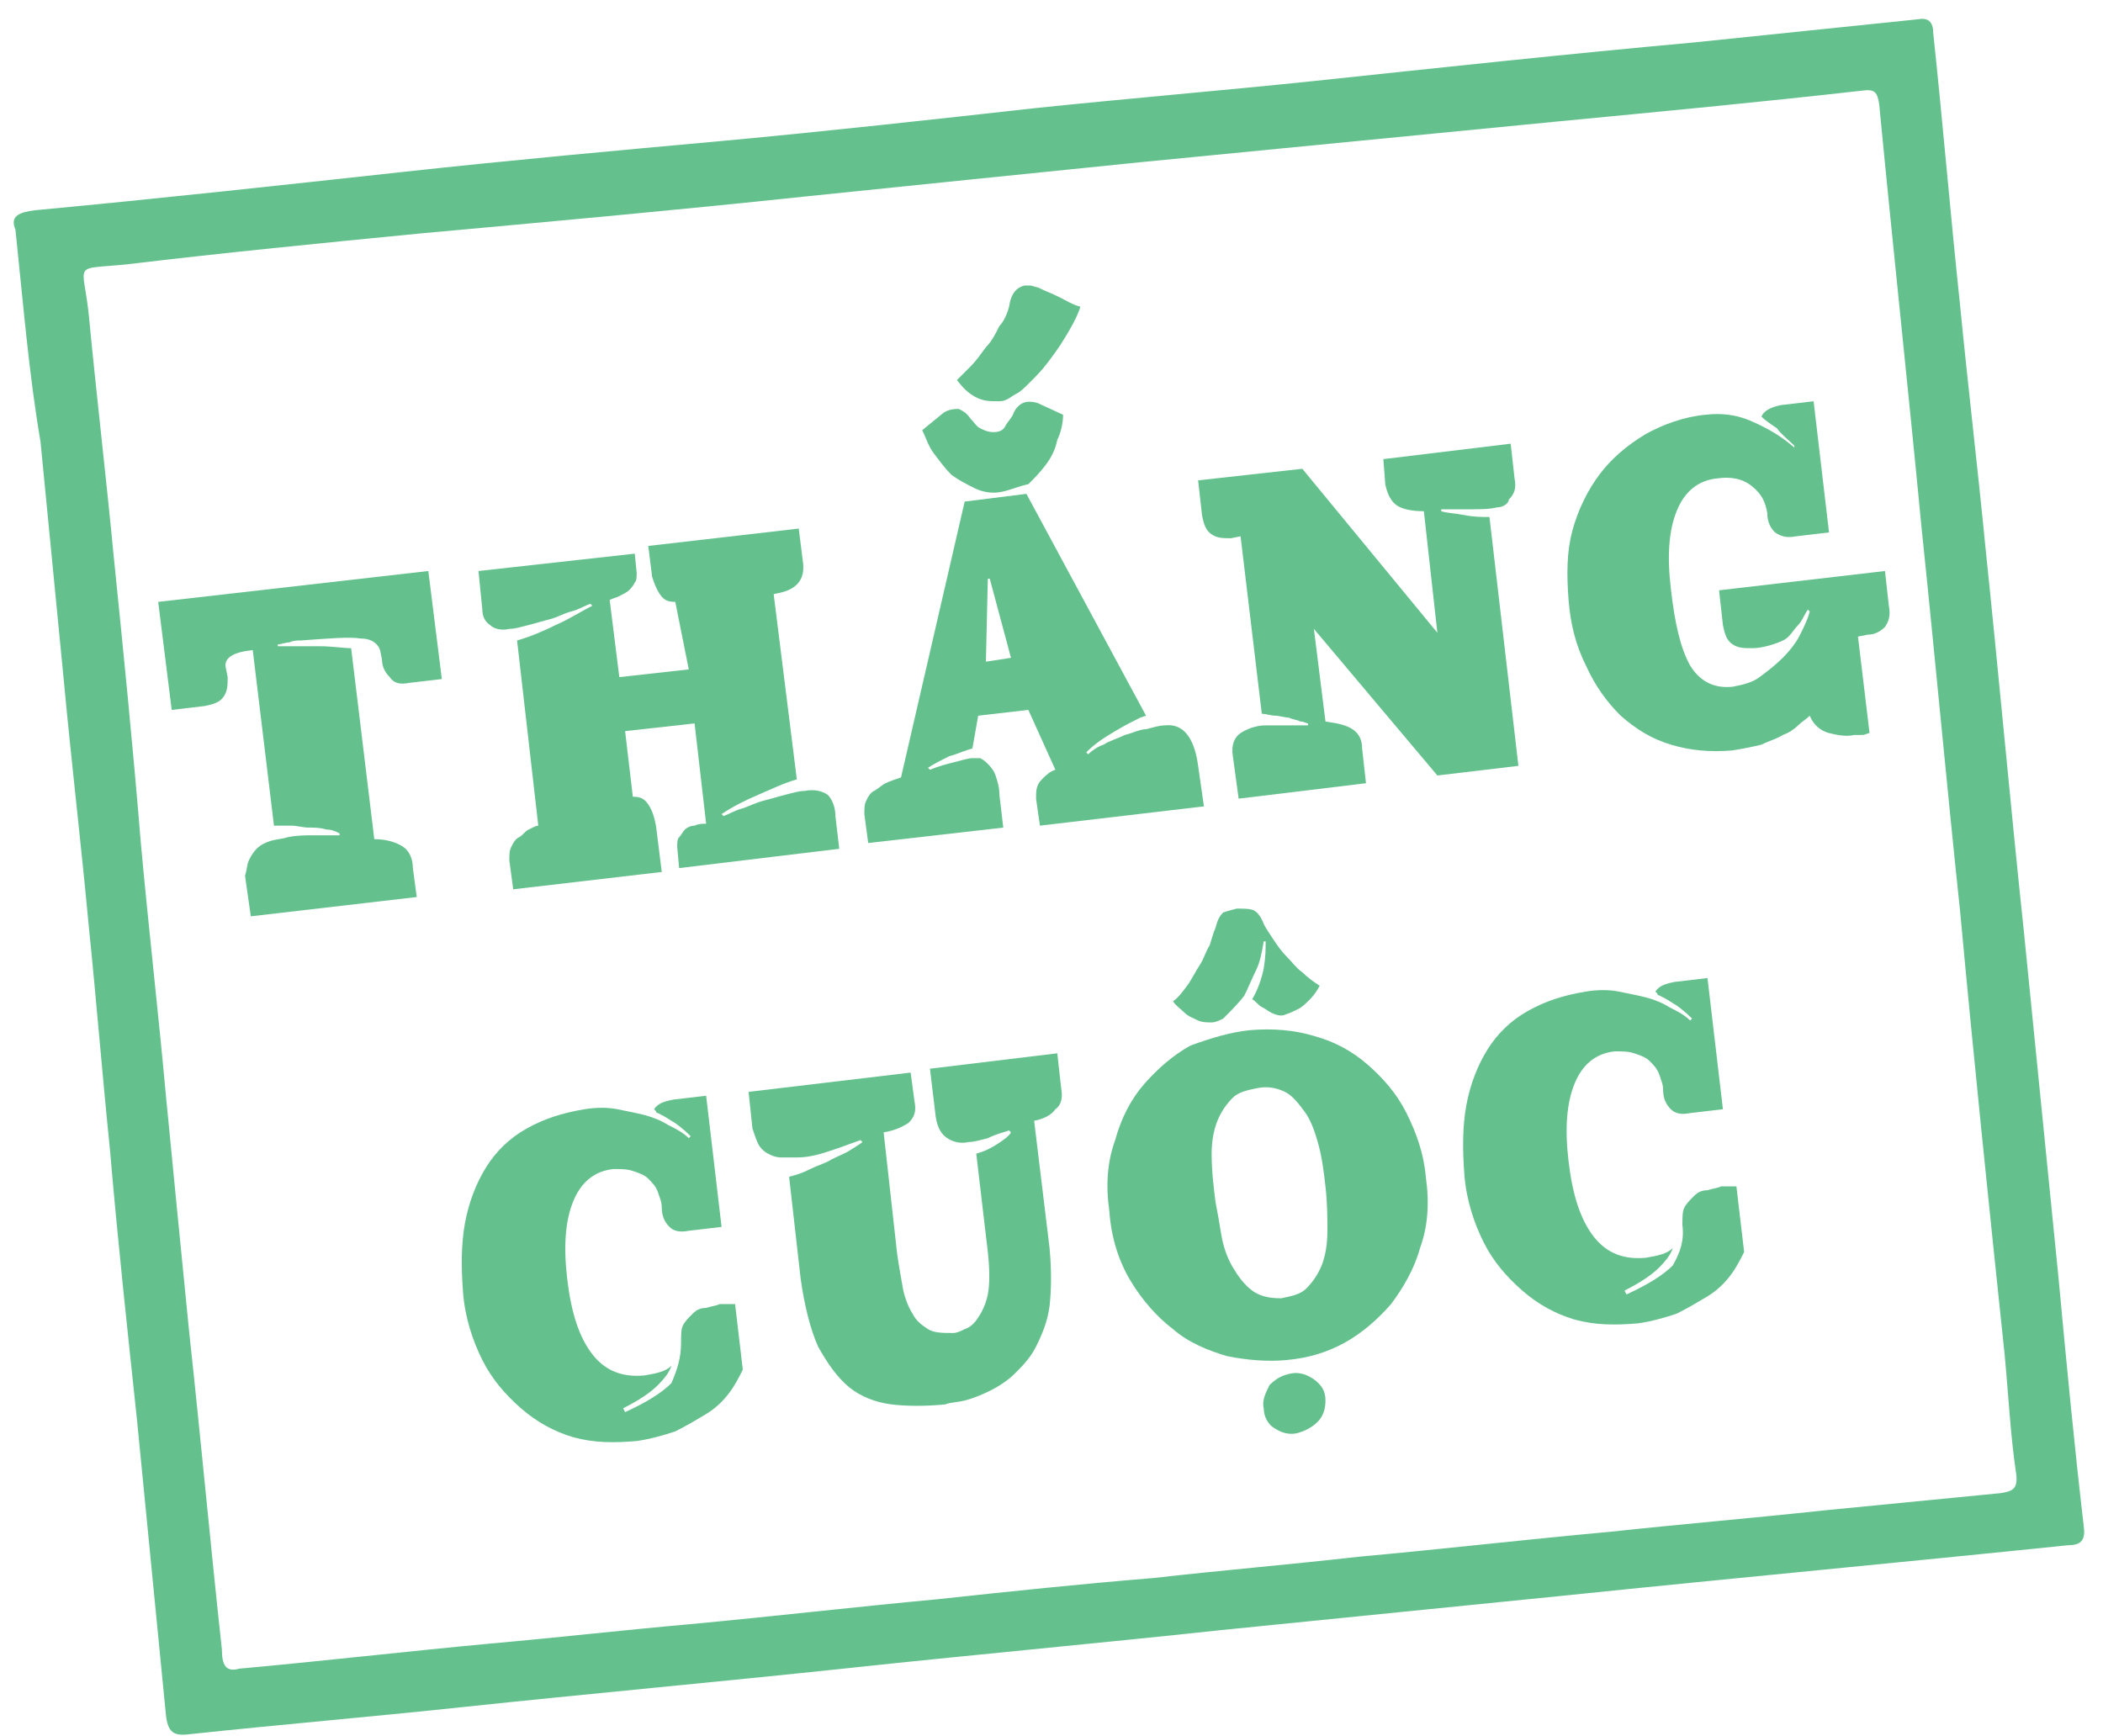 <svg width="109" height="90" viewBox="0 0 109 90" fill="none" xmlns="http://www.w3.org/2000/svg">
<path d="M0.8 11.9C0.5 11.2 1 11 1.8 10.9C8.2 10.3 14.6 9.6 21 8.9C26.5 8.3 32 7.8 37.5 7.3C42.9 6.8 48.3 6.2 53.7 5.6C58.5 5.1 63.3 4.7 68.1 4.2C74.7 3.5 81.2 2.8 87.8 2.2C91.7 1.8 95.5 1.4 99.4 1C99.9 0.9 100.2 1.1 100.2 1.7C100.7 6.4 101.1 11.2 101.6 15.9C102 20 102.5 24.2 102.9 28.3C103.6 35 104.2 41.7 104.9 48.3C105.5 54.3 106.1 60.3 106.7 66.3C107.1 70.6 107.5 74.8 108 79.1C108.1 79.8 107.9 80.1 107.2 80.1C98.5 81 89.9 81.8 81.2 82.7C75.2 83.3 69.3 83.9 63.3 84.5C56.8 85.2 50.2 85.8 43.7 86.5C37.1 87.2 30.5 87.8 23.9 88.5C19.2 89 14.5 89.4 9.8 89.9C9 90 8.7 89.8 8.6 88.9C8.1 83.8 7.6 78.7 7.1 73.6C6.6 68.9 6.1 64.3 5.7 59.6C5.3 55.7 5 51.9 4.6 48C4.2 43.7 3.7 39.5 3.3 35.2C2.9 31.1 2.5 27 2.1 22.9C1.5 19.4 1.2 15.7 0.8 11.9ZM12.4 86.5C16.8 86.1 21.1 85.6 25.4 85.2C28.8 84.9 32.3 84.5 35.7 84.2C40 83.8 44.3 83.3 48.6 82.9C52.3 82.5 56.1 82.1 59.8 81.8C63.3 81.4 66.9 81.1 70.4 80.7C74.8 80.3 79.1 79.8 83.5 79.4C87.2 79 90.8 78.7 94.5 78.3C97.6 78 100.6 77.7 103.7 77.4C104.3 77.3 104.6 77.2 104.5 76.4C104.2 74.4 104.1 72.3 103.9 70.2C103.1 62.6 102.3 54.9 101.6 47.3C100.9 40.7 100.3 34.1 99.6 27.4C98.9 20.1 98.1 12.7 97.4 5.4C97.3 4.8 97.2 4.6 96.5 4.7C91.2 5.3 85.9 5.8 80.7 6.3C73.5 7 66.4 7.7 59.2 8.4C53.3 9 47.4 9.6 41.6 10.2C35 10.9 28.4 11.5 21.8 12.1C16.7 12.6 11.6 13.1 6.6 13.7C3.7 14 4.3 13.5 4.6 16.3C5 20.5 5.5 24.7 5.9 28.9C6.4 33.8 6.9 38.8 7.3 43.7C7.7 48.1 8.2 52.4 8.6 56.8C9 60.9 9.4 65 9.8 69C10.4 74.5 10.9 80 11.5 85.5C11.5 86.3 11.7 86.7 12.4 86.5Z" fill="#64C18E"/>
<path d="M12.9 44.6C13 44.4 13.1 44.2 13.3 44C13.5 43.8 13.7 43.7 14 43.6C14.3 43.5 14.6 43.5 14.9 43.4C15.4 43.3 15.8 43.3 16.3 43.3C16.8 43.3 17.2 43.3 17.6 43.3V43.2C17.4 43.1 17.2 43 16.9 43C16.6 42.9 16.3 42.9 16 42.9C15.7 42.9 15.4 42.8 15.1 42.8C14.8 42.8 14.5 42.8 14.2 42.8L13.1 33.7C12.1 33.8 11.6 34.1 11.7 34.6L11.8 35.1C11.8 35.5 11.8 35.8 11.6 36.1C11.4 36.4 11.1 36.5 10.6 36.6L8.9 36.8L8.2 31.2L22.2 29.6L22.9 35.2L21.2 35.4C20.7 35.5 20.4 35.4 20.2 35.1C20 34.9 19.8 34.6 19.8 34.2L19.7 33.7C19.6 33.4 19.3 33.1 18.7 33.1C18.1 33 17 33.1 15.6 33.2C15.4 33.2 15.2 33.2 15 33.3C14.8 33.3 14.6 33.4 14.4 33.4V33.5C15.2 33.5 16 33.5 16.6 33.5C17.2 33.5 17.8 33.6 18.2 33.6L19.4 43.5C20.1 43.5 20.6 43.7 20.9 43.9C21.2 44.1 21.4 44.5 21.4 45L21.6 46.5L13 47.5L12.7 45.4C12.8 45.1 12.8 44.8 12.9 44.6Z" fill="#64C18E"/>
<path d="M35 31.2C34.6 31.2 34.4 31.1 34.2 30.8C34 30.5 33.9 30.2 33.8 29.9L33.6 28.3L41.4 27.4L41.6 29C41.7 29.6 41.6 30 41.3 30.3C41 30.6 40.6 30.7 40.1 30.8C40.3 32.4 40.5 34 40.7 35.6C40.9 37.2 41.1 38.8 41.3 40.4C40.6 40.6 40 40.9 39.3 41.2C38.6 41.5 38 41.8 37.4 42.2L37.5 42.3C37.8 42.2 38.1 42 38.5 41.9C38.8 41.8 39.2 41.6 39.6 41.5C40 41.4 40.3 41.3 40.7 41.2C41.1 41.1 41.4 41 41.7 41C42.2 40.9 42.6 41 42.9 41.2C43.1 41.4 43.3 41.8 43.3 42.3L43.5 44L35.2 45L35.1 43.9C35.1 43.7 35.1 43.5 35.2 43.4C35.3 43.3 35.4 43.1 35.5 43C35.6 42.9 35.8 42.8 36 42.8C36.2 42.7 36.4 42.7 36.6 42.7L36 37.5L32.4 37.9L32.8 41.3C33.2 41.3 33.4 41.4 33.6 41.7C33.8 42 33.9 42.3 34 42.8L34.3 45.2L26.6 46.1L26.4 44.6C26.4 44.3 26.4 44.1 26.5 43.9C26.6 43.7 26.7 43.5 26.9 43.4C27.1 43.3 27.2 43.1 27.4 43C27.6 42.9 27.8 42.8 27.9 42.8L26.8 33.2C27.5 33 28.2 32.7 28.8 32.4C29.5 32.1 30.1 31.7 30.7 31.4L30.6 31.3C30.3 31.4 30 31.6 29.6 31.7C29.2 31.8 28.9 32 28.5 32.1C28.1 32.2 27.8 32.3 27.4 32.4C27 32.5 26.7 32.6 26.4 32.6C26 32.7 25.6 32.6 25.4 32.4C25.1 32.2 25 31.9 25 31.6L24.8 29.6L32.9 28.7L33 29.7C33 29.9 33 30.1 32.9 30.2C32.8 30.4 32.7 30.5 32.6 30.6C32.5 30.7 32.3 30.8 32.1 30.9C31.9 31 31.8 31 31.6 31.1L32.1 35.1L35.7 34.7L35 31.2Z" fill="#64C18E"/>
<path d="M59.4 37.1L59.1 37.2C58.7 37.4 58.3 37.6 57.8 37.9C57.3 38.2 56.8 38.5 56.3 39L56.4 39.1C56.6 38.9 56.9 38.7 57.2 38.6C57.5 38.4 57.9 38.3 58.3 38.1C58.7 38 59.1 37.8 59.4 37.8C59.8 37.7 60.1 37.6 60.4 37.6C61.3 37.5 61.9 38.2 62.1 39.7L62.4 41.8L53.9 42.8L53.7 41.4C53.7 41 53.7 40.7 54 40.4C54.2 40.2 54.4 40 54.7 39.9L53.3 36.8L50.7 37.1L50.4 38.8C50 38.9 49.6 39.1 49.2 39.2C48.8 39.4 48.4 39.6 48.1 39.8L48.2 39.9C48.7 39.7 49.1 39.6 49.5 39.5C49.9 39.4 50.2 39.3 50.4 39.3C50.5 39.3 50.7 39.3 50.8 39.3C51 39.4 51.1 39.5 51.2 39.6C51.3 39.7 51.5 39.9 51.6 40.2C51.7 40.5 51.8 40.8 51.8 41.2L52 42.9L45 43.7L44.8 42.2C44.8 41.9 44.8 41.7 44.9 41.5C45 41.3 45.1 41.1 45.3 41C45.5 40.9 45.7 40.7 45.9 40.6C46.1 40.5 46.4 40.4 46.7 40.3L50 26L53.2 25.6L59.4 37.1ZM51.9 25.5C51.4 25.6 50.9 25.5 50.5 25.3C50.1 25.1 49.7 24.9 49.3 24.6C49 24.3 48.7 23.9 48.4 23.5C48.1 23.1 48 22.7 47.8 22.3L48.9 21.4C49.2 21.2 49.5 21.2 49.7 21.2C49.9 21.3 50.1 21.4 50.3 21.7C50.5 21.9 50.6 22.1 50.8 22.2C51 22.3 51.2 22.4 51.5 22.4C51.8 22.4 52 22.3 52.1 22.1C52.2 21.9 52.4 21.7 52.5 21.5C52.6 21.2 52.8 21 53 20.9C53.2 20.8 53.5 20.8 53.8 20.9L55.1 21.5C55.1 21.9 55 22.4 54.8 22.8C54.7 23.3 54.5 23.7 54.2 24.1C53.9 24.5 53.6 24.8 53.3 25.1C52.8 25.2 52.4 25.4 51.9 25.5ZM52.3 15.9C52.4 15.2 52.7 14.9 53.1 14.8C53.2 14.8 53.3 14.8 53.4 14.8C53.5 14.8 53.7 14.9 53.8 14.9C54.2 15.1 54.5 15.2 54.9 15.4C55.3 15.6 55.6 15.8 56 15.9C55.8 16.5 55.5 17 55.2 17.5C54.9 18 54.6 18.4 54.3 18.8C54 19.2 53.7 19.5 53.4 19.8C53.1 20.1 52.9 20.3 52.7 20.4C52.5 20.5 52.4 20.6 52.2 20.7C52 20.8 51.9 20.8 51.7 20.8C51.3 20.8 51 20.8 50.6 20.6C50.2 20.4 49.9 20.1 49.6 19.7C49.8 19.5 50 19.3 50.3 19C50.6 18.7 50.8 18.4 51.1 18C51.4 17.7 51.6 17.3 51.8 16.9C52 16.7 52.2 16.3 52.3 15.9ZM52.4 34.1L51.3 30H51.2L51.1 34.3L52.4 34.1Z" fill="#64C18E"/>
<path d="M77.6 26.3C77.2 26.401 76.7 26.401 76.1 26.401C75.6 26.401 75.1 26.401 74.7 26.401V26.5C75 26.601 75.4 26.601 75.9 26.701C76.4 26.8 76.8 26.8 77.2 26.8L78.7 39.7L74.5 40.2L68.1 32.6L68.7 37.401C69.4 37.501 69.8 37.6 70.1 37.8C70.4 38.001 70.6 38.3 70.6 38.8L70.8 40.6L64.2 41.401L63.9 39.2C63.8 38.6 64 38.2 64.3 38.001C64.6 37.8 65.1 37.6 65.6 37.6C65.9 37.6 66.1 37.6 66.4 37.6C66.7 37.6 67 37.6 67.2 37.6H67.8V37.501C67.7 37.501 67.6 37.401 67.4 37.401C67.2 37.3 67 37.3 66.8 37.2C66.6 37.2 66.3 37.1 66.1 37.1C65.9 37.1 65.6 37.001 65.4 37.001L64.3 27.8L63.8 27.901C63.4 27.901 63.1 27.901 62.8 27.701C62.5 27.5 62.4 27.201 62.3 26.701L62.1 24.901L67.5 24.3L74.5 32.8L73.8 26.5C73.2 26.5 72.7 26.401 72.4 26.201C72.1 26 71.9 25.601 71.8 25.101L71.7 23.8L78.3 23L78.5 24.8C78.6 25.3 78.5 25.601 78.2 25.901C78.2 26.101 77.9 26.3 77.6 26.3Z" fill="#64C18E"/>
<path d="M93 23.1C92.7 22.8 92.3 22.5 92.1 22.2C91.8 22 91.5 21.8 91.3 21.6C91.4 21.3 91.8 21.1 92.3 21L94 20.8L94.8 27.6L93.1 27.8C92.6 27.9 92.3 27.8 92 27.6C91.8 27.4 91.6 27.1 91.6 26.6C91.5 26 91.3 25.6 90.8 25.2C90.3 24.8 89.7 24.7 89 24.8C88 24.9 87.299 25.5 86.9 26.5C86.499 27.5 86.4 28.8 86.6 30.5C86.8 32.3 87.1 33.6 87.6 34.5C88.1 35.3 88.8 35.7 89.8 35.6C90.3 35.5 90.799 35.4 91.2 35.1C91.6 34.8 91.999 34.5 92.4 34.1C92.799 33.7 93.1 33.3 93.3 32.9C93.5 32.5 93.7 32.1 93.8 31.7L93.7 31.6C93.499 31.9 93.4 32.2 93.2 32.4C92.999 32.6 92.9 32.8 92.7 33C92.499 33.2 92.2 33.3 91.9 33.4C91.6 33.5 91.2 33.6 90.8 33.6C90.4 33.6 90.1 33.6 89.8 33.4C89.5 33.2 89.4 32.9 89.3 32.4L89.1 30.6L97.7 29.6L97.9 31.4C97.999 31.9 97.9 32.2 97.7 32.5C97.499 32.7 97.2 32.9 96.8 32.9L96.3 33L96.9 38C96.799 38 96.7 38.1 96.5 38.1C96.4 38.1 96.2 38.1 96.1 38.1C95.7 38.2 95.2 38.1 94.8 38C94.4 37.9 94 37.6 93.8 37.1C93.6 37.3 93.4 37.4 93.2 37.6C92.999 37.8 92.7 38 92.4 38.1C92.1 38.3 91.7 38.4 91.3 38.6C90.9 38.7 90.4 38.8 89.8 38.9C88.6 39 87.6 38.9 86.6 38.6C85.6 38.3 84.8 37.8 84 37.1C83.3 36.4 82.7 35.6 82.2 34.5C81.7 33.5 81.4 32.4 81.3 31.1C81.2 29.8 81.2 28.6 81.5 27.5C81.8 26.4 82.299 25.4 82.9 24.6C83.499 23.8 84.3 23.1 85.3 22.5C86.2 22 87.299 21.6 88.4 21.5C89.2 21.4 89.999 21.5 90.7 21.8C91.4 22.1 92.2 22.5 93 23.2V23.1Z" fill="#64C18E"/>
<path d="M35.3 69.6C35.3 69.2 35.3 68.9 35.4 68.7C35.5 68.5 35.7 68.3 35.9 68.1C36.1 67.9 36.3 67.8 36.6 67.8C36.9 67.7 37.1 67.7 37.3 67.6C37.6 67.6 37.9 67.6 38.1 67.6L38.5 71C38.3 71.4 38.1 71.8 37.8 72.2C37.5 72.6 37.1 73 36.6 73.3C36.1 73.6 35.6 73.9 35 74.2C34.4 74.4 33.7 74.6 33 74.7C31.8 74.8 30.8 74.8 29.7 74.5C28.7 74.2 27.8 73.7 27 73C26.2 72.3 25.5 71.5 25 70.5C24.5 69.5 24.1 68.3 24 67C23.9 65.7 23.9 64.5 24.1 63.4C24.3 62.3 24.7 61.3 25.2 60.5C25.7 59.7 26.4 59 27.3 58.5C28.2 58 29.1 57.7 30.3 57.5C30.9 57.4 31.5 57.4 32 57.5C32.5 57.6 33 57.7 33.4 57.8C33.8 57.9 34.3 58.1 34.6 58.3C35 58.5 35.4 58.7 35.7 59L35.8 58.9C35.4 58.5 35 58.2 34.8 58.1C34.5 57.9 34.3 57.8 34.1 57.7C34.1 57.7 34 57.7 34 57.6L33.9 57.5C34.1 57.2 34.4 57.1 34.9 57L36.6 56.8L37.4 63.6L35.7 63.8C35.2 63.9 34.9 63.8 34.7 63.6C34.5 63.4 34.3 63.1 34.3 62.6C34.3 62.3 34.2 62.1 34.1 61.8C34 61.5 33.8 61.3 33.6 61.1C33.4 60.9 33.1 60.8 32.8 60.7C32.5 60.6 32.2 60.6 31.8 60.6C30.8 60.7 30.1 61.3 29.7 62.3C29.3 63.3 29.2 64.6 29.4 66.3C29.6 68 30 69.3 30.7 70.2C31.4 71.1 32.3 71.4 33.4 71.3C34 71.2 34.5 71.1 34.8 70.8C34.7 71.1 34.5 71.4 34.1 71.8C33.7 72.2 33.1 72.6 32.3 73L32.4 73.2C33.5 72.7 34.3 72.2 34.8 71.7C35.1 71 35.3 70.4 35.3 69.6Z" fill="#64C18E"/>
<path d="M54.4 64.7C54.5 65.8 54.5 66.8 54.4 67.7C54.3 68.5 54 69.2 53.7 69.8C53.4 70.4 53 70.8 52.6 71.2C52.2 71.6 51.7 71.9 51.3 72.1C50.9 72.3 50.4 72.5 50 72.6C49.6 72.7 49.2 72.7 49 72.8C48 72.9 47 72.9 46.2 72.8C45.4 72.7 44.6 72.4 44 71.9C43.4 71.4 42.9 70.7 42.4 69.8C42 68.9 41.7 67.7 41.5 66.3L40.9 61C41.3 60.9 41.6 60.8 42 60.6C42.4 60.4 42.8 60.3 43.1 60.1C43.5 59.9 43.8 59.8 44.1 59.6C44.4 59.4 44.6 59.3 44.7 59.2L44.6 59.1C44.3 59.2 43.8 59.4 43.2 59.6C42.6 59.8 42 60 41.3 60C41 60 40.7 60 40.5 60C40.2 60 40 59.9 39.8 59.8C39.6 59.7 39.4 59.5 39.3 59.3C39.2 59.1 39.1 58.8 39 58.5L38.8 56.6L47.2 55.6L47.4 57.1C47.5 57.6 47.4 57.9 47.1 58.2C46.8 58.4 46.4 58.6 45.8 58.7L46.5 65C46.6 65.7 46.7 66.2 46.8 66.8C46.9 67.3 47.1 67.8 47.3 68.1C47.5 68.5 47.8 68.7 48.1 68.9C48.4 69.1 48.9 69.1 49.4 69.1C49.6 69.1 49.8 69 50 68.9C50.3 68.8 50.5 68.6 50.7 68.3C50.9 68 51.1 67.6 51.2 67.1C51.3 66.6 51.3 65.8 51.2 64.9L50.6 59.8C51 59.7 51.4 59.5 51.7 59.3C52 59.1 52.3 58.9 52.4 58.7L52.3 58.6C52 58.7 51.6 58.8 51.2 59C50.8 59.1 50.5 59.2 50.2 59.2C49.8 59.3 49.4 59.2 49.1 59C48.8 58.8 48.6 58.5 48.5 57.9L48.2 55.4L54.8 54.6L55 56.4C55.1 56.9 55 57.3 54.7 57.5C54.5 57.8 54.1 58 53.6 58.1L54.4 64.7Z" fill="#64C18E"/>
<path d="M64.8 53.4C66 53.3 67.1 53.4 68.1 53.7C69.2 54 70.1 54.5 70.9 55.2C71.7 55.9 72.4 56.7 72.9 57.7C73.4 58.7 73.8 59.8 73.9 61C74.1 62.4 74 63.6 73.6 64.7C73.3 65.8 72.7 66.8 72.1 67.6C71.4 68.4 70.6 69.1 69.7 69.6C68.8 70.1 67.8 70.4 66.7 70.5C65.7 70.6 64.6 70.5 63.6 70.3C62.6 70 61.6 69.6 60.8 68.9C60 68.3 59.2 67.4 58.6 66.4C58 65.4 57.6 64.2 57.5 62.8C57.3 61.4 57.4 60.2 57.8 59.1C58.1 58 58.6 57 59.3 56.2C60 55.4 60.8 54.7 61.7 54.2C62.8 53.8 63.8 53.5 64.8 53.4ZM64.1 47.1C64.5 47.1 64.8 47.1 65 47.2C65.2 47.3 65.4 47.6 65.5 47.9C65.6 48.1 65.8 48.4 66 48.7C66.2 49 66.4 49.3 66.7 49.6C67 49.9 67.2 50.2 67.5 50.4C67.8 50.7 68.1 50.9 68.4 51.1C68.3 51.3 68.1 51.6 67.9 51.8C67.7 52 67.5 52.2 67.3 52.3C67.1 52.4 66.9 52.5 66.6 52.6C66.4 52.7 66.1 52.6 65.9 52.5C65.7 52.4 65.6 52.3 65.4 52.2C65.2 52.1 65.1 51.9 64.9 51.8C65.2 51.3 65.4 50.7 65.5 50.2C65.6 49.6 65.6 49.2 65.6 48.8H65.5C65.4 49.4 65.3 49.9 65.1 50.3C64.9 50.7 64.7 51.2 64.5 51.6C64.2 52 63.8 52.4 63.4 52.8C63.2 52.9 63 53 62.8 53C62.6 53 62.3 53 62.1 52.9C61.9 52.8 61.6 52.7 61.4 52.5C61.2 52.3 60.9 52.1 60.8 51.9C61.1 51.7 61.3 51.4 61.6 51C61.8 50.7 62 50.3 62.2 50C62.4 49.7 62.5 49.3 62.7 49C62.8 48.7 62.9 48.3 63 48.1C63.1 47.7 63.2 47.5 63.4 47.3C63.4 47.3 63.7 47.2 64.1 47.1ZM63 62.3C63.1 62.8 63.2 63.4 63.3 64C63.4 64.6 63.6 65.2 63.9 65.7C64.2 66.2 64.5 66.6 64.9 66.9C65.3 67.2 65.8 67.3 66.4 67.3C66.9 67.2 67.4 67.1 67.7 66.8C68 66.5 68.3 66.1 68.5 65.6C68.7 65.1 68.8 64.5 68.8 63.8C68.8 63.1 68.8 62.4 68.7 61.5C68.6 60.6 68.5 59.9 68.3 59.2C68.1 58.5 67.9 58 67.6 57.6C67.3 57.2 67 56.8 66.6 56.6C66.2 56.4 65.7 56.3 65.2 56.4C64.7 56.5 64.2 56.6 63.9 56.9C63.6 57.2 63.3 57.6 63.1 58.1C62.9 58.6 62.8 59.2 62.8 59.8C62.8 60.7 62.9 61.5 63 62.3ZM65.5 73C65.4 72.6 65.6 72.2 65.8 71.8C66.1 71.5 66.4 71.3 66.9 71.2C67.4 71.1 67.8 71.3 68.1 71.5C68.5 71.8 68.7 72.1 68.7 72.6C68.7 73 68.6 73.4 68.3 73.7C68 74 67.6 74.2 67.2 74.3C66.7 74.4 66.3 74.2 66 74C65.7 73.8 65.5 73.4 65.5 73Z" fill="#64C18E"/>
<path d="M87.2 63.5C87.2 63.1 87.2 62.8 87.3 62.6C87.4 62.4 87.6 62.2 87.8 62C88 61.8 88.2 61.7 88.5 61.7C88.8 61.6 89 61.6 89.2 61.5C89.5 61.5 89.8 61.5 90 61.5L90.4 64.9C90.2 65.3 90 65.7 89.7 66.1C89.4 66.5 89 66.9 88.5 67.2C88 67.5 87.5 67.8 86.9 68.1C86.3 68.3 85.6 68.5 84.9 68.6C83.7 68.7 82.7 68.7 81.6 68.4C80.6 68.1 79.7 67.6 78.9 66.9C78.1 66.2 77.4 65.4 76.9 64.4C76.4 63.4 76 62.2 75.9 60.9C75.8 59.6 75.8 58.4 76 57.3C76.2 56.2 76.6 55.2 77.1 54.4C77.6 53.6 78.3 52.9 79.2 52.4C80.1 51.9 81 51.6 82.2 51.4C82.8 51.3 83.4 51.3 83.9 51.4C84.4 51.5 84.9 51.6 85.3 51.7C85.7 51.8 86.2 52 86.5 52.2C86.9 52.4 87.3 52.6 87.6 52.9L87.7 52.8C87.3 52.4 86.9 52.1 86.7 52C86.4 51.8 86.2 51.7 86 51.6C86 51.6 85.9 51.6 85.9 51.5L85.8 51.4C86 51.1 86.3 51 86.8 50.9L88.5 50.7L89.3 57.5L87.6 57.7C87.1 57.8 86.8 57.7 86.6 57.5C86.4 57.3 86.2 57 86.2 56.5C86.2 56.2 86.1 56 86 55.7C85.9 55.4 85.7 55.2 85.5 55C85.3 54.8 85 54.7 84.7 54.6C84.4 54.5 84.1 54.5 83.7 54.5C82.7 54.6 82 55.2 81.6 56.2C81.2 57.2 81.1 58.5 81.3 60.2C81.5 61.9 81.9 63.2 82.6 64.1C83.3 65 84.2 65.3 85.3 65.2C85.9 65.1 86.4 65 86.7 64.7C86.6 65 86.4 65.3 86 65.7C85.6 66.1 85 66.5 84.2 66.9L84.3 67.1C85.4 66.6 86.2 66.1 86.7 65.6C87.1 64.9 87.3 64.3 87.2 63.5Z" fill="#64C18E"/>
</svg>
